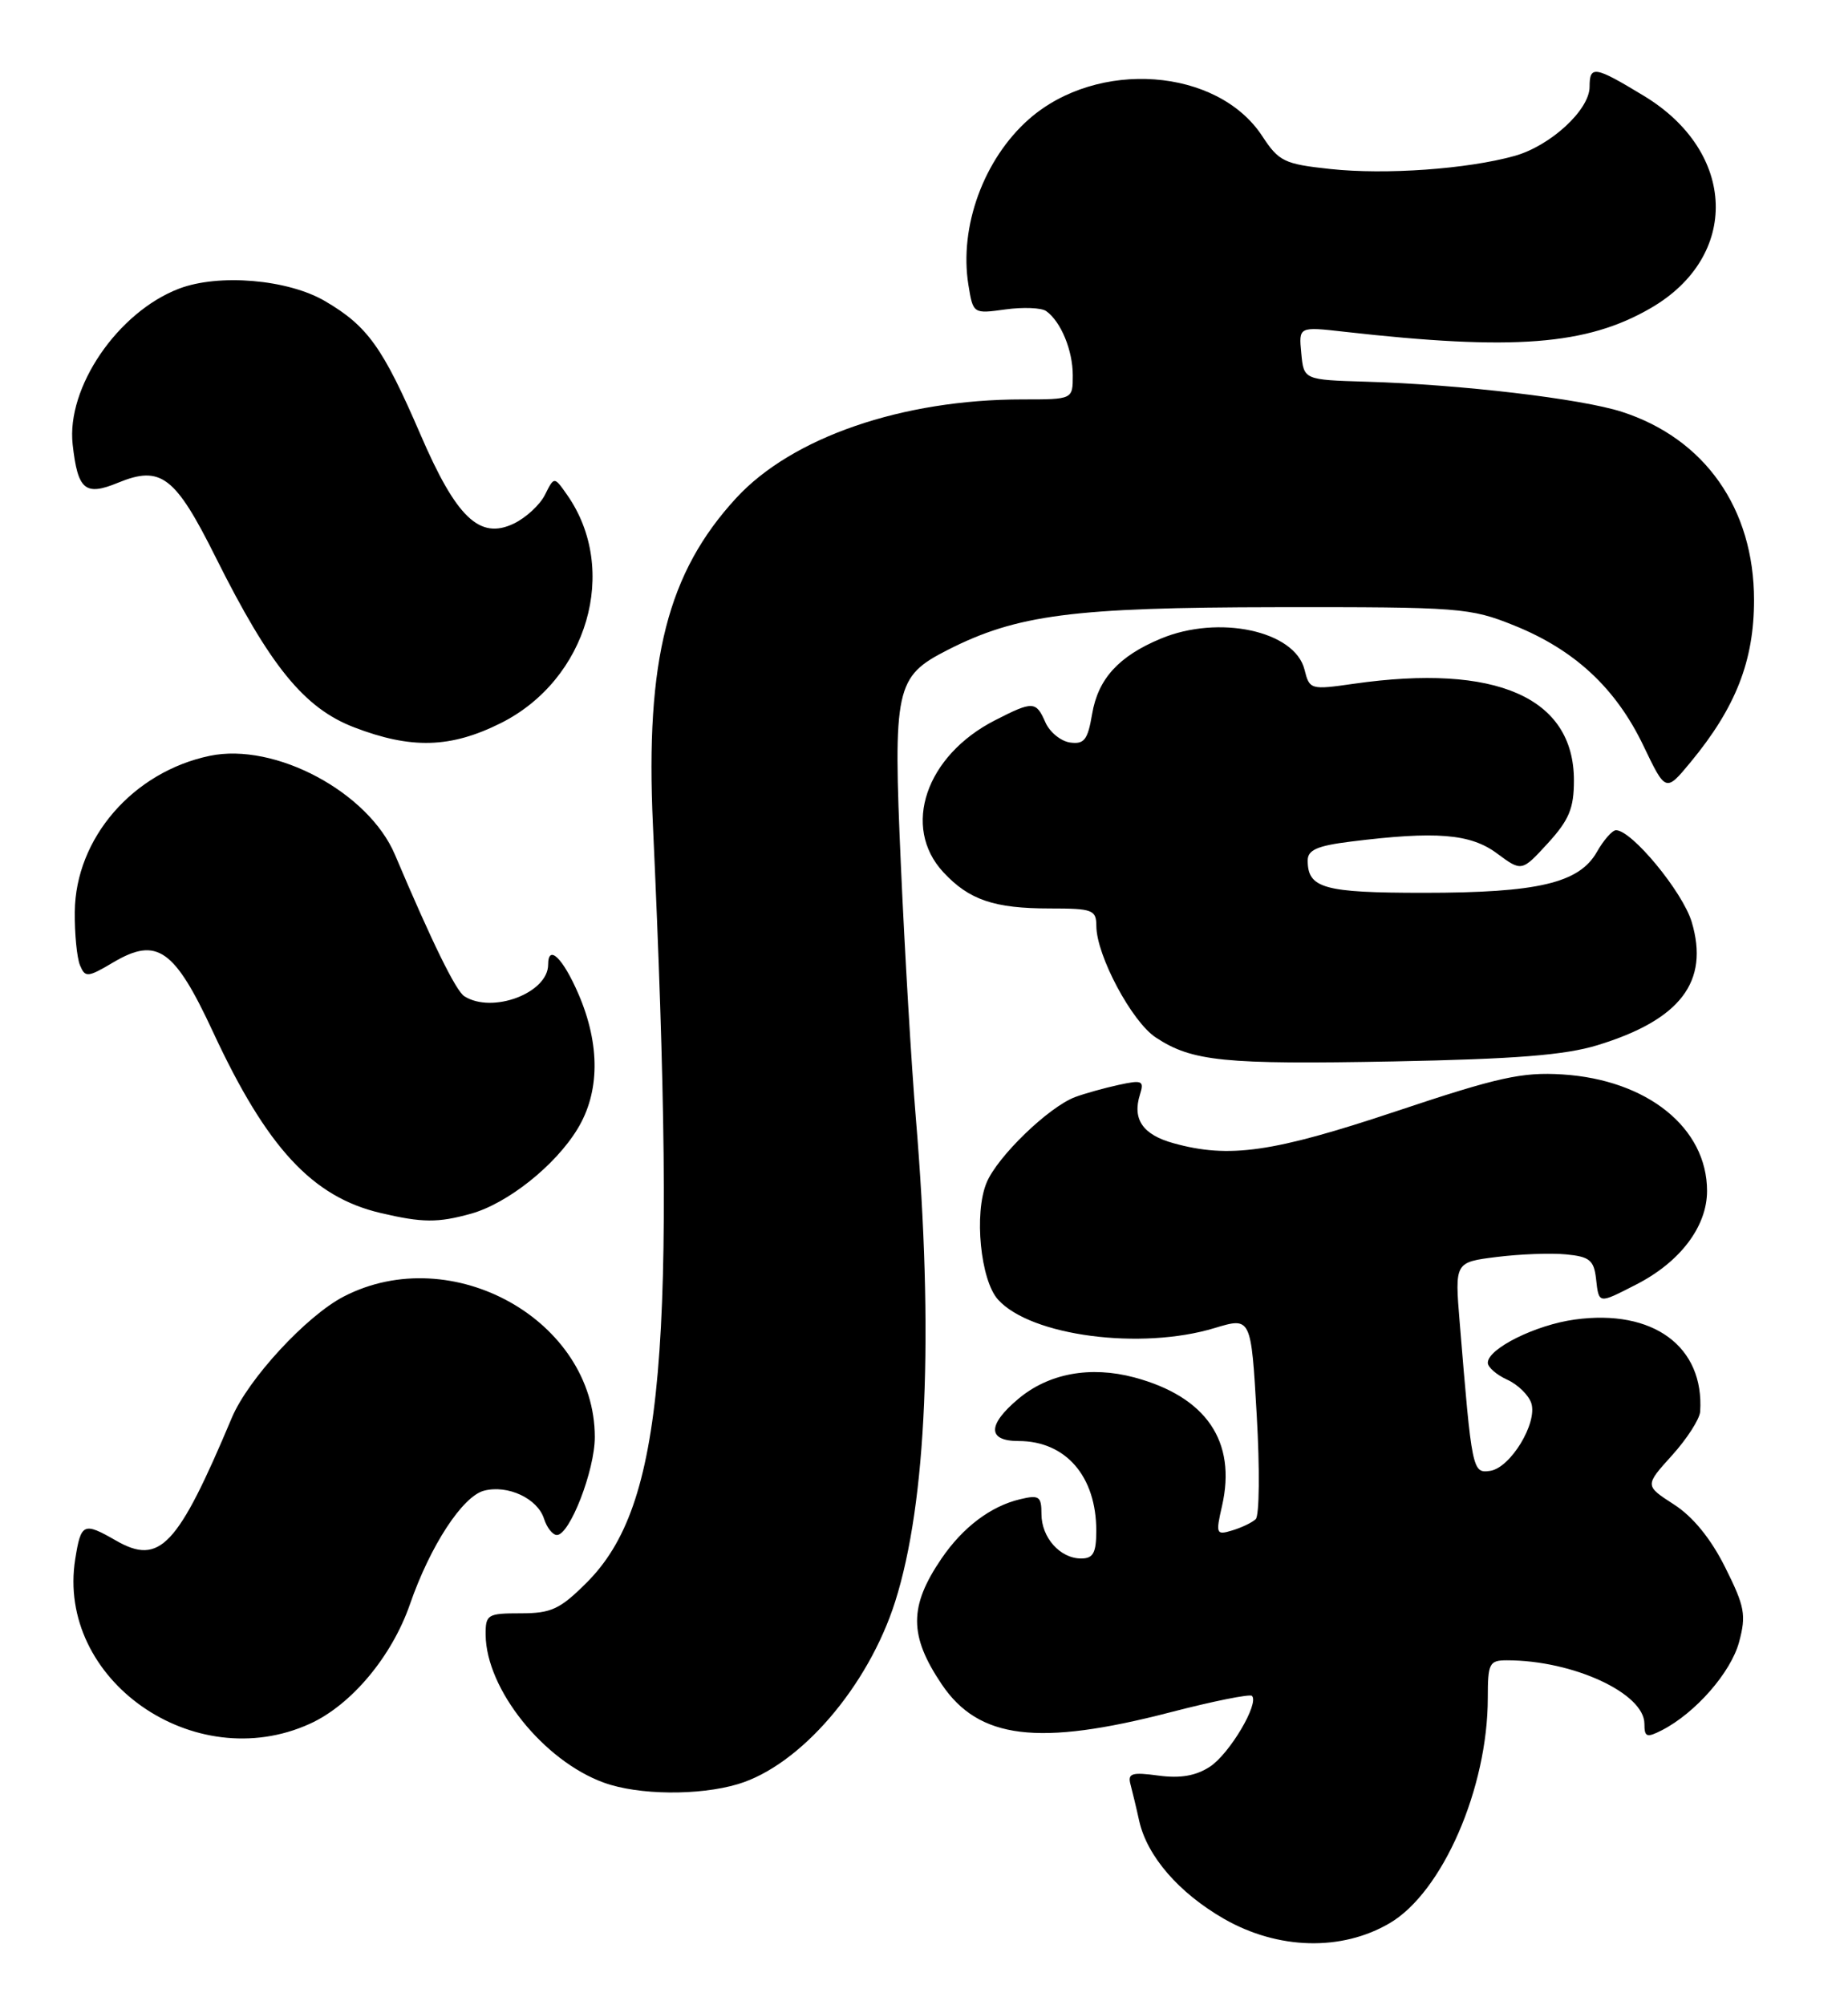 <?xml version="1.0" encoding="UTF-8" standalone="no"?>
<!DOCTYPE svg PUBLIC "-//W3C//DTD SVG 1.1//EN" "http://www.w3.org/Graphics/SVG/1.1/DTD/svg11.dtd" >
<svg xmlns="http://www.w3.org/2000/svg" xmlns:xlink="http://www.w3.org/1999/xlink" version="1.1" viewBox="0 0 236 256">
 <g >
 <path fill="currentColor"
d=" M 177.46 245.57 C 184.21 241.62 190.00 228.33 190.00 216.79 C 190.00 212.37 190.19 212.00 192.45 212.00 C 200.89 212.00 210.00 216.21 210.00 220.11 C 210.00 221.82 210.29 221.92 212.25 220.92 C 216.52 218.72 221.04 213.56 222.09 209.67 C 223.02 206.21 222.82 205.14 220.32 200.14 C 218.49 196.47 216.20 193.66 213.77 192.10 C 210.04 189.69 210.04 189.69 213.52 185.84 C 215.43 183.73 217.05 181.21 217.12 180.25 C 217.66 171.93 211.11 167.11 201.11 168.49 C 196.10 169.17 190.00 172.21 190.00 174.01 C 190.00 174.58 191.12 175.55 192.48 176.17 C 193.85 176.79 195.23 178.15 195.56 179.18 C 196.36 181.72 192.89 187.43 190.30 187.81 C 188.03 188.14 187.97 187.83 186.41 168.84 C 185.78 161.17 185.78 161.17 191.14 160.50 C 194.09 160.13 198.07 159.98 200.00 160.17 C 202.98 160.45 203.55 160.91 203.82 163.25 C 204.19 166.53 204.08 166.51 208.91 164.04 C 214.55 161.17 218.00 156.62 218.00 152.07 C 218.00 144.01 210.36 137.87 199.52 137.19 C 194.36 136.87 191.32 137.54 178.25 141.91 C 162.54 147.15 156.97 147.95 149.85 145.97 C 145.94 144.89 144.58 142.91 145.58 139.76 C 146.14 137.99 145.87 137.87 142.85 138.53 C 141.01 138.93 138.51 139.63 137.30 140.08 C 133.91 141.36 127.37 147.68 125.99 151.02 C 124.37 154.93 125.21 163.47 127.46 165.95 C 131.65 170.59 145.72 172.43 155.13 169.57 C 159.77 168.17 159.77 168.17 160.49 180.68 C 160.89 187.56 160.83 193.54 160.36 193.98 C 159.89 194.42 158.53 195.07 157.35 195.42 C 155.31 196.04 155.24 195.86 156.06 192.29 C 157.94 184.05 154.04 178.34 144.86 175.88 C 139.23 174.38 133.91 175.36 130.03 178.63 C 126.08 181.95 126.09 184.00 130.07 184.00 C 136.10 184.00 140.00 188.50 140.00 195.45 C 140.00 198.29 139.61 199.00 138.07 199.00 C 135.38 199.00 133.00 196.33 133.00 193.32 C 133.00 191.06 132.70 190.85 130.25 191.44 C 126.51 192.33 122.95 195.02 120.22 199.03 C 116.07 205.13 116.08 208.85 120.26 215.06 C 124.99 222.08 132.59 223.01 149.45 218.64 C 154.92 217.22 159.61 216.28 159.88 216.54 C 160.84 217.50 157.02 223.94 154.52 225.58 C 152.73 226.75 150.75 227.10 147.94 226.72 C 144.54 226.26 143.99 226.43 144.37 227.84 C 144.61 228.75 145.12 230.85 145.48 232.50 C 146.50 237.03 150.54 241.69 156.31 245.01 C 163.20 248.96 171.32 249.17 177.46 245.57 Z  M 94.24 227.81 C 102.19 225.43 110.87 215.36 114.32 204.50 C 118.34 191.82 119.26 170.33 116.95 142.66 C 116.39 135.97 115.54 121.52 115.05 110.54 C 114.04 87.77 114.34 86.40 121.00 83.00 C 129.85 78.49 136.98 77.56 163.00 77.53 C 186.48 77.50 187.74 77.60 193.38 79.87 C 201.09 82.98 206.34 87.86 209.86 95.19 C 212.72 101.16 212.72 101.16 215.89 97.33 C 221.67 90.34 224.00 84.38 224.00 76.62 C 224.00 64.94 217.72 56.00 207.11 52.58 C 201.92 50.91 186.51 49.09 174.50 48.74 C 166.50 48.50 166.50 48.50 166.18 45.10 C 165.85 41.70 165.85 41.70 171.68 42.36 C 193.29 44.80 202.64 44.08 210.81 39.34 C 222.23 32.73 221.80 19.43 209.95 12.25 C 203.65 8.43 203.00 8.32 203.00 11.08 C 203.00 14.03 198.02 18.62 193.42 19.91 C 187.39 21.59 176.95 22.34 169.89 21.58 C 164.00 20.95 163.32 20.62 161.19 17.37 C 155.47 8.65 140.16 7.53 131.42 15.20 C 125.64 20.28 122.47 28.94 123.67 36.37 C 124.27 40.07 124.28 40.08 128.39 39.51 C 130.65 39.20 133.00 39.29 133.60 39.72 C 135.48 41.05 137.00 44.73 137.00 47.93 C 137.00 51.00 137.00 51.00 130.59 51.00 C 115.23 51.00 101.16 55.84 94.02 63.59 C 85.25 73.11 82.41 84.24 83.38 105.29 C 86.47 172.61 84.76 192.24 74.94 202.06 C 71.52 205.48 70.41 206.00 66.50 206.00 C 62.25 206.00 62.00 206.15 62.02 208.75 C 62.08 215.67 69.41 224.84 77.14 227.63 C 81.53 229.22 89.26 229.30 94.24 227.81 Z  M 39.56 220.11 C 44.86 217.71 50.04 211.52 52.35 204.85 C 54.94 197.38 59.07 191.05 61.82 190.34 C 64.86 189.56 68.66 191.34 69.48 193.94 C 69.84 195.07 70.58 196.00 71.12 196.00 C 72.76 196.00 75.96 187.75 75.96 183.50 C 75.96 168.61 57.73 158.40 43.90 165.55 C 39.14 168.01 31.70 176.07 29.61 181.02 C 22.67 197.51 20.40 199.92 14.81 196.71 C 10.67 194.33 10.34 194.48 9.61 199.06 C 7.15 214.45 24.77 226.83 39.56 220.11 Z  M 60.13 154.98 C 64.80 153.68 70.89 148.85 73.74 144.17 C 76.61 139.48 76.66 133.40 73.88 126.94 C 71.89 122.33 70.00 120.49 70.00 123.17 C 70.00 126.79 62.88 129.48 59.30 127.21 C 58.21 126.51 55.22 120.42 50.44 109.14 C 47.06 101.15 35.12 94.77 26.79 96.51 C 16.98 98.56 9.64 107.03 9.55 116.43 C 9.52 119.22 9.82 122.28 10.21 123.24 C 10.88 124.85 11.18 124.83 14.52 122.85 C 20.05 119.60 22.28 121.16 27.20 131.76 C 34.07 146.55 39.89 152.84 48.59 154.88 C 53.94 156.14 55.91 156.15 60.13 154.98 Z  M 204.00 133.46 C 214.60 130.22 218.32 125.35 216.04 117.72 C 214.88 113.87 208.38 105.99 206.37 106.01 C 205.89 106.01 204.79 107.27 203.92 108.80 C 201.66 112.76 196.39 114.00 181.83 114.00 C 169.06 114.00 167.00 113.43 167.00 109.87 C 167.00 108.53 168.22 107.99 172.50 107.46 C 183.38 106.10 187.77 106.45 191.16 108.96 C 194.33 111.31 194.33 111.31 197.67 107.67 C 200.38 104.70 201.00 103.22 201.00 99.65 C 201.00 89.06 191.07 84.70 172.87 87.31 C 167.36 88.10 167.23 88.06 166.59 85.49 C 165.35 80.54 155.63 78.46 148.23 81.55 C 142.86 83.79 140.23 86.68 139.47 91.17 C 138.91 94.48 138.46 95.06 136.65 94.81 C 135.47 94.64 134.06 93.49 133.51 92.25 C 132.31 89.51 131.92 89.49 127.09 91.96 C 118.23 96.47 115.12 105.60 120.46 111.36 C 123.75 114.91 126.95 116.00 134.07 116.00 C 139.55 116.00 140.00 116.17 140.01 118.25 C 140.03 122.01 144.54 130.47 147.61 132.48 C 152.24 135.53 156.29 135.94 178.00 135.53 C 193.47 135.23 199.85 134.73 204.00 133.46 Z  M 63.92 92.35 C 75.04 86.81 79.14 72.74 72.41 63.17 C 70.77 60.83 70.77 60.83 69.60 63.17 C 68.97 64.45 67.17 66.11 65.61 66.86 C 61.25 68.95 58.27 66.10 53.69 55.47 C 48.89 44.35 46.95 41.64 41.51 38.45 C 36.77 35.67 27.94 34.92 22.86 36.86 C 15.03 39.85 8.46 49.49 9.28 56.76 C 9.93 62.58 10.87 63.37 15.07 61.64 C 20.55 59.39 22.37 60.78 27.57 71.21 C 34.50 85.08 38.85 90.42 45.22 92.87 C 52.51 95.67 57.54 95.53 63.92 92.35 Z "/>
</g>
</svg>